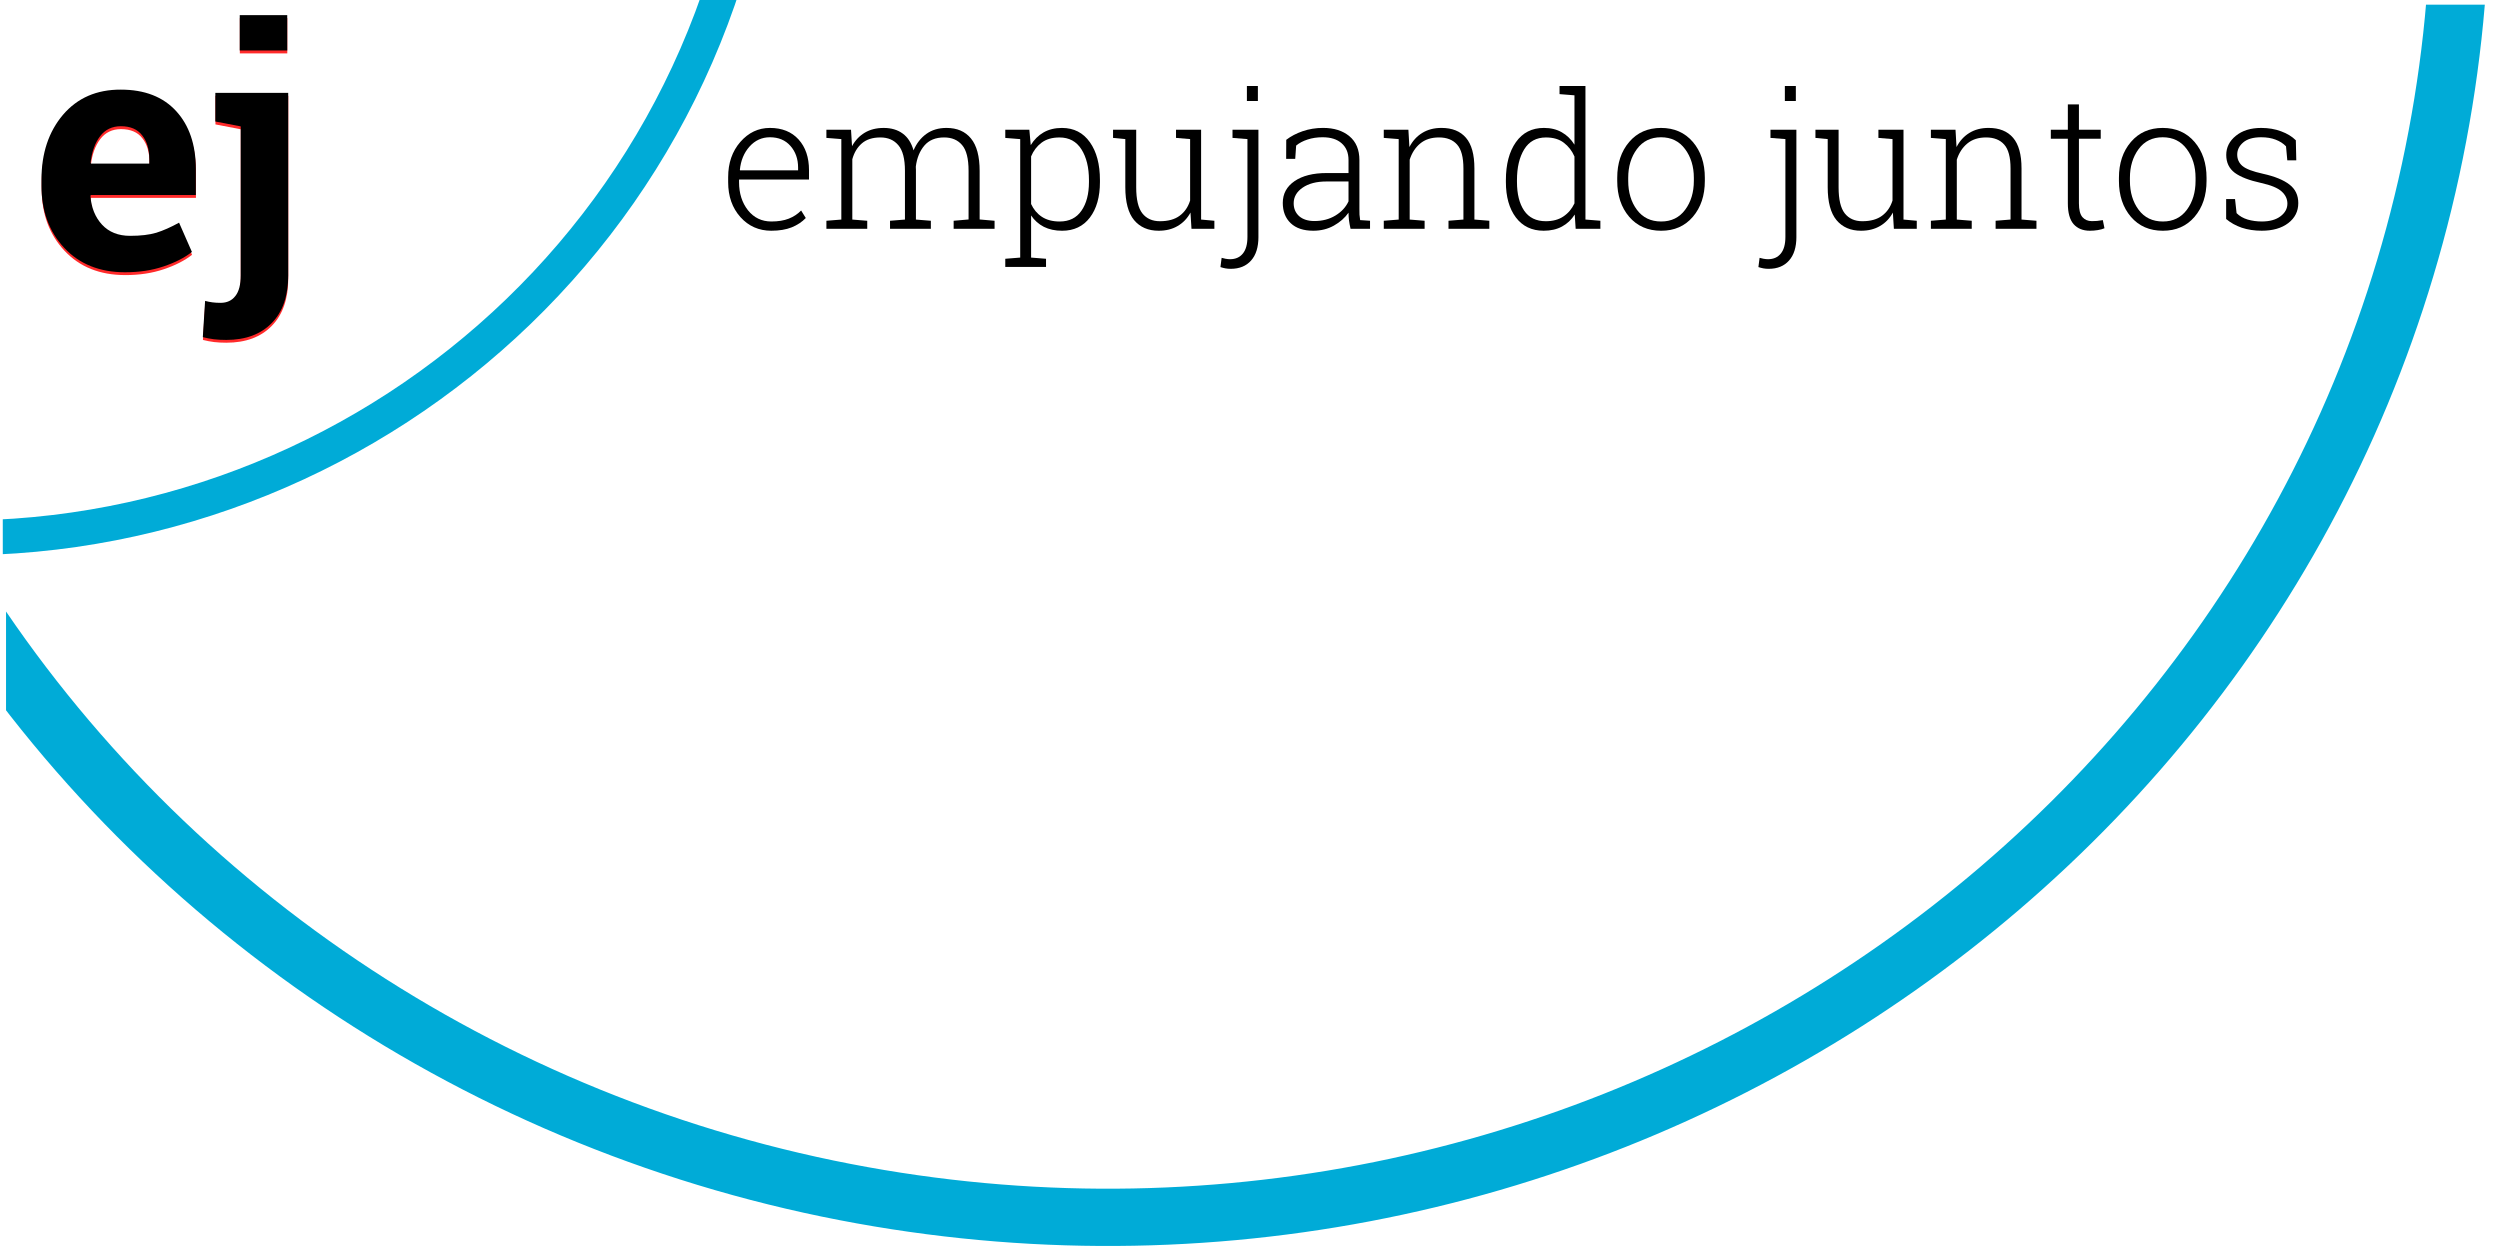 <?xml version="1.0" encoding="UTF-8" standalone="no"?>
<!-- Created with Inkscape (http://www.inkscape.org/) -->

<svg
   xmlns:dc="http://purl.org/dc/elements/1.1/"
   xmlns:cc="http://creativecommons.org/ns#"
   xmlns:rdf="http://www.w3.org/1999/02/22-rdf-syntax-ns#"
   xmlns:svg="http://www.w3.org/2000/svg"
   xmlns="http://www.w3.org/2000/svg"
   xmlns:sodipodi="http://sodipodi.sourceforge.net/DTD/sodipodi-0.dtd"
   xmlns:inkscape="http://www.inkscape.org/namespaces/inkscape"
   width="300"
   height="150"
   viewBox="0 0 300 150"
   id="svg8440"
   version="1.1"
   inkscape:version="0.91 r13725"
   sodipodi:docname="ej_icon_03large.svg">
  <defs
     id="defs8442">
    <clipPath
       clipPathUnits="userSpaceOnUse"
       id="clipPath8227">
      <rect
         y="505.549"
         x="-246.275"
         height="72.652"
         width="75.42"
         id="rect8229"
         style="opacity:1;fill:#ffffff;fill-opacity:0.392;stroke:#000000;stroke-width:0.613;stroke-miterlimit:4;stroke-dasharray:none;stroke-opacity:1"
         transform="matrix(0.498,-0.867,0.867,0.498,0,0)" />
    </clipPath>
    <clipPath
       clipPathUnits="userSpaceOnUse"
       id="clipPath8227-2">
      <rect
         y="505.549"
         x="-246.275"
         height="72.652"
         width="75.42"
         id="rect8229-5"
         style="opacity:1;fill:#ffffff;fill-opacity:0.392;stroke:#000000;stroke-width:0.613;stroke-miterlimit:4;stroke-dasharray:none;stroke-opacity:1"
         transform="matrix(0.498,-0.867,0.867,0.498,0,0)" />
    </clipPath>
    <clipPath
       clipPathUnits="userSpaceOnUse"
       id="clipPath13028-4">
      <rect
         style="opacity:1;fill:#ffffff;fill-opacity:0.392;stroke:#000000;stroke-width:0.714;stroke-miterlimit:4;stroke-dasharray:none;stroke-opacity:1"
         id="rect13030-1"
         width="99.19"
         height="74.973"
         x="-217.856"
         y="498.68"
         transform="matrix(0.498,-0.867,0.867,0.498,0,0)" />
    </clipPath>
    <clipPath
       clipPathUnits="userSpaceOnUse"
       id="clipPath8771">
      <rect
         style="opacity:1;fill:none;fill-opacity:1;stroke:#666666;stroke-width:1;stroke-miterlimit:4;stroke-dasharray:none;stroke-opacity:1"
         id="rect8773"
         width="622.433"
         height="342.557"
         x="2893.512"
         y="1928.433" />
    </clipPath>
    <clipPath
       clipPathUnits="userSpaceOnUse"
       id="clipPath8771-0">
      <rect
         style="opacity:1;fill:none;fill-opacity:1;stroke:#666666;stroke-width:1;stroke-miterlimit:4;stroke-dasharray:none;stroke-opacity:1"
         id="rect8773-9"
         width="622.433"
         height="342.557"
         x="2893.512"
         y="1928.433" />
    </clipPath>
    <clipPath
       clipPathUnits="userSpaceOnUse"
       id="clipPath8771-0-4">
      <rect
         style="opacity:1;fill:none;fill-opacity:1;stroke:#666666;stroke-width:1;stroke-miterlimit:4;stroke-dasharray:none;stroke-opacity:1"
         id="rect8773-9-2"
         width="622.433"
         height="342.557"
         x="2893.512"
         y="1928.433" />
    </clipPath>
  </defs>
  <sodipodi:namedview
     id="base"
     pagecolor="#ffffff"
     bordercolor="#666666"
     borderopacity="1.0"
     inkscape:pageopacity="0.0"
     inkscape:pageshadow="2"
     inkscape:zoom="1.5153839"
     inkscape:cx="24.862776"
     inkscape:cy="42.572754"
     inkscape:document-units="px"
     inkscape:current-layer="layer1"
     showgrid="false"
     units="px"
     inkscape:window-width="1600"
     inkscape:window-height="880"
     inkscape:window-x="-4"
     inkscape:window-y="-4"
     inkscape:window-maximized="1" />
  <g
     inkscape:label="Ebene 1"
     inkscape:groupmode="layer"
     id="layer1"
     transform="translate(0,-902.362)">
    <g
       id="g8290"
       transform="translate(0,-0.33)">
      <g
         transform="translate(-3.959,-2.31)"
         id="g8168">
        <g
           id="g8382-1"
           transform="matrix(0.577,0,0,0.577,-1726.344,401.814)"
           inkscape:export-xdpi="124.99288"
           inkscape:export-ydpi="124.99288">
          <g
             clip-path="url(#clipPath13028-4)"
             transform="matrix(0.813,1.414,-1.414,0.813,3354.256,58.648)"
             id="g5-6-6-3-9">
            <path
               style="fill:#00abd7"
               inkscape:connector-curvature="0"
               d="m 369.797,494.861 c -19.871,22.196 -48.358,34.897 -78.162,34.85 l 0.008,-4.437 c 28.54,0.043 55.823,-12.124 74.847,-33.374 36.846,-41.167 33.333,-104.638 -7.834,-141.485 -41.169,-36.848 -104.64,-33.331 -141.486,7.835 -19.021,21.252 -28.102,49.709 -24.902,78.077 l -4.413,0.496 c -3.337,-29.619 6.143,-59.34 26.008,-81.534 38.48,-42.991 104.759,-46.663 147.753,-8.181 42.989,38.478 46.662,104.76 8.182,147.751 z"
               id="path7-9-4-1-8" />
          </g>
        </g>
        <g
           transform="translate(8.961,907.173)"
           style="font-style:normal;font-weight:normal;font-size:39.949px;line-height:125%;font-family:sans-serif;letter-spacing:0px;word-spacing:0px;fill:#ff2a2a;fill-opacity:1;stroke:none;stroke-width:1px;stroke-linecap:butt;stroke-linejoin:miter;stroke-opacity:1"
           id="flowRoot8079-5-4-3-9-2">
          <path
             d="m 10.026,30.84 q -4.564,0 -7.295,-2.926 Q 2.6848726e-4,24.989 2.6848726e-4,20.483 l 0,-0.78 q 0,-4.701 2.575,-7.744 2.594,-3.043 6.944,-3.023 4.272,0 6.632,2.575 2.36,2.575 2.36,6.964 l 0,3.101 -12.601,0 -0.039,0.117 q 0.156,2.087 1.385,3.433 1.248,1.346 3.375,1.346 1.892,0 3.14,-0.371 1.248,-0.39 2.731,-1.209 l 1.541,3.511 q -1.307,1.034 -3.394,1.736 -2.068,0.702 -4.623,0.702 z M 9.519,13.324 q -1.58,0 -2.497,1.209 -0.917,1.209 -1.131,3.179 l 0.059,0.098 6.983,0 0,-0.507 q 0,-1.814 -0.858,-2.887 Q 11.236,13.324 9.519,13.324 Z"
             style="font-style:normal;font-variant:normal;font-weight:bold;font-stretch:normal;font-family:'Roboto Slab';-inkscape-font-specification:'Roboto Slab Bold';fill:#ff2a2a"
             id="path8134" />
          <path
             d="m 29.591,31.211 q 0,3.706 -1.97,5.715 -1.97,2.029 -5.462,2.029 -0.8,0 -1.463,-0.078 -0.644,-0.078 -1.346,-0.254 l 0.273,-4.35 q 0.429,0.117 0.878,0.176 0.449,0.059 0.975,0.059 1.151,0 1.775,-0.819 0.644,-0.8 0.644,-2.477 l 0,-17.868 -3.043,-0.585 0,-3.433 8.739,0 0,21.886 z m -0.117,-26.977 -5.696,0 0,-4.233 5.696,0 0,4.233 z"
             style="font-style:normal;font-variant:normal;font-weight:bold;font-stretch:normal;font-family:'Roboto Slab';-inkscape-font-specification:'Roboto Slab Bold';fill:#ff2a2a"
             id="path8136" />
        </g>
      </g>
    </g>
    <g
       id="g8330">
      <path
         inkscape:export-ydpi="124.99288"
         inkscape:export-xdpi="124.99288"
         transform="matrix(0.561,0,0,0.561,-1622.536,-178.929)"
         clip-path="url(#clipPath8771-0-4)"
         id="path7-9-4-1-2"
         d="m 3068.01,2187.673 c -82.309,-17.021 -153.495,-67.71 -195.319,-139.076 l 10.874,-6.081 c 40.055,68.338 108.24,116.878 187.04,133.173 152.647,31.55 303.116,-64.12 335.408,-213.264 32.293,-149.151 -65.633,-296.16 -218.28,-327.71 -78.802,-16.288 -161.258,1.114 -226.216,47.77 l -7.425,-9.874 c 67.827,-48.705 153.942,-66.888 236.236,-49.879 159.414,32.949 261.669,186.464 227.945,342.227 -33.721,155.746 -190.848,255.662 -350.262,222.713 z"
         inkscape:connector-curvature="0"
         style="fill:#00abd7" />
      <g
         id="g8177"
         transform="translate(-43.488,46.417)">
        <g
           transform="matrix(0.561,0,0,0.561,38.444,849.766)"
           style="font-style:normal;font-weight:normal;font-size:71.246px;line-height:125%;font-family:sans-serif;letter-spacing:0px;word-spacing:0px;fill:#000000;fill-opacity:1;stroke:none;stroke-width:1px;stroke-linecap:butt;stroke-linejoin:miter;stroke-opacity:1"
           id="flowRoot8079-5-4-3-9">
          <path
             d="m 35.747,69.253 q -8.14,0 -13.011,-5.218 -4.87,-5.218 -4.87,-13.254 l 0,-1.392 q 0,-8.384 4.592,-13.811 4.627,-5.427 12.385,-5.392 7.619,0 11.828,4.592 4.209,4.592 4.209,12.419 l 0,5.531 -22.473,0 -0.07,0.209 q 0.278,3.722 2.47,6.123 2.226,2.4 6.018,2.4 3.374,0 5.601,-0.661 2.226,-0.696 4.87,-2.157 l 2.748,6.262 q -2.331,1.844 -6.053,3.096 -3.688,1.252 -8.245,1.252 z M 34.843,38.013 q -2.818,0 -4.453,2.157 -1.635,2.157 -2.018,5.67 l 0.104,0.174 12.454,0 0,-0.904 q 0,-3.235 -1.531,-5.149 -1.496,-1.948 -4.557,-1.948 z"
             style="font-style:normal;font-variant:normal;font-weight:bold;font-stretch:normal;font-family:'Roboto Slab';-inkscape-font-specification:'Roboto Slab Bold'"
             id="path8098" />
          <path
             d="m 70.64,69.914 q 0,6.61 -3.514,10.193 -3.514,3.618 -9.741,3.618 -1.426,0 -2.609,-0.139 -1.148,-0.139 -2.4,-0.452 l 0.487,-7.758 q 0.765,0.209 1.565,0.313 0.8,0.104 1.739,0.104 2.053,0 3.166,-1.461 1.148,-1.426 1.148,-4.418 l 0,-31.866 -5.427,-1.044 0,-6.123 15.585,0 0,39.032 z m -0.209,-48.112 -10.158,0 0,-7.549 10.158,0 0,7.549 z"
             style="font-style:normal;font-variant:normal;font-weight:bold;font-stretch:normal;font-family:'Roboto Slab';-inkscape-font-specification:'Roboto Slab Bold'"
             id="path8100" />
        </g>
        <g
           transform="translate(-0.66,-0.308)"
           style="font-style:normal;font-weight:normal;font-size:39.949px;line-height:125%;font-family:sans-serif;letter-spacing:0px;word-spacing:0px;fill:#000000;fill-opacity:1;stroke:none;stroke-width:1px;stroke-linecap:butt;stroke-linejoin:miter;stroke-opacity:1"
           id="flowRoot8079-5-4-3-3-5">
          <path
             d="m 136.712,883.942 q -2.241,0 -3.713,-1.637 -1.472,-1.648 -1.472,-4.186 l 0,-0.604 q 0,-2.549 1.461,-4.23 1.472,-1.681 3.549,-1.681 2.186,0 3.439,1.384 1.252,1.384 1.252,3.691 l 0,1.121 -8.394,0 0,0.319 q 0,2 1.066,3.362 1.077,1.351 2.812,1.351 1.219,0 2.087,-0.341 0.868,-0.341 1.483,-0.978 l 0.56,0.901 q -0.67,0.703 -1.692,1.121 -1.022,0.406 -2.439,0.406 z m -0.176,-11.217 q -1.45,0 -2.45,1.121 -0.989,1.11 -1.154,2.791 l 0.022,0.055 6.965,0 0,-0.33 q 0,-1.549 -0.912,-2.593 -0.912,-1.044 -2.472,-1.044 z"
             style="font-style:normal;font-variant:normal;font-weight:300;font-stretch:normal;font-size:22.5px;font-family:'Roboto Slab';-inkscape-font-specification:'Roboto Slab Light'"
             id="path8103" />
          <path
             d="m 143.315,872.802 0,-0.978 2.955,0 0.121,1.967 q 0.571,-1.044 1.527,-1.615 0.956,-0.571 2.274,-0.571 1.362,0 2.274,0.67 0.912,0.659 1.307,2.021 0.538,-1.252 1.527,-1.967 1,-0.725 2.428,-0.725 1.901,0 2.933,1.263 1.044,1.263 1.044,3.911 l 0,5.812 1.791,0.154 0,0.967 -4.911,0 0,-0.967 1.791,-0.154 0,-5.834 q 0,-2.197 -0.78,-3.098 -0.769,-0.912 -2.153,-0.912 -1.538,0 -2.373,0.978 -0.824,0.978 -1.022,2.494 0,0.088 0,0.165 0.011,0.077 0.011,0.198 l 0,6.021 1.791,0.143 0,0.967 -4.9,0 0,-0.967 1.791,-0.143 0,-5.845 q 0,-2.153 -0.791,-3.076 -0.78,-0.934 -2.153,-0.934 -1.406,0 -2.23,0.714 -0.813,0.703 -1.143,1.901 l 0,7.24 1.791,0.143 0,0.967 -4.9,0 0,-0.967 1.791,-0.143 0,-9.657 -1.791,-0.143 z"
             style="font-style:normal;font-variant:normal;font-weight:300;font-stretch:normal;font-size:22.5px;font-family:'Roboto Slab';-inkscape-font-specification:'Roboto Slab Light'"
             id="path8105" />
          <path
             d="m 164.782,872.802 0,-0.978 2.889,0 0.165,1.846 q 0.604,-0.989 1.538,-1.527 0.945,-0.538 2.208,-0.538 2.142,0 3.351,1.714 1.208,1.703 1.208,4.548 l 0,0.231 q 0,2.67 -1.208,4.263 -1.208,1.582 -3.329,1.582 -1.252,0 -2.197,-0.472 -0.934,-0.483 -1.527,-1.362 l 0,5.054 1.791,0.143 0,0.978 -4.889,0 0,-0.978 1.791,-0.143 0,-14.216 -1.791,-0.143 z m 10.041,5.065 q 0,-2.263 -0.901,-3.691 -0.901,-1.428 -2.637,-1.428 -1.329,0 -2.164,0.637 -0.824,0.626 -1.241,1.637 l 0,5.713 q 0.45,0.978 1.296,1.538 0.857,0.56 2.131,0.56 1.725,0 2.615,-1.296 0.901,-1.296 0.901,-3.439 l 0,-0.231 z"
             style="font-style:normal;font-variant:normal;font-weight:300;font-stretch:normal;font-size:22.5px;font-family:'Roboto Slab';-inkscape-font-specification:'Roboto Slab Light'"
             id="path8107" />
          <path
             d="m 187.008,881.756 q -0.56,1.044 -1.538,1.615 -0.967,0.571 -2.285,0.571 -1.879,0 -2.944,-1.274 -1.055,-1.274 -1.055,-3.955 l 0,-5.768 -1.472,-0.143 0,-0.978 1.472,0 1.307,0 0,6.91 q 0,2.175 0.736,3.12 0.747,0.945 2.109,0.945 1.494,0 2.373,-0.659 0.89,-0.659 1.252,-1.824 l 0,-7.372 -1.692,-0.143 0,-0.978 1.692,0 1.318,0 0,10.778 1.593,0.143 0,0.967 -2.747,0 -0.121,-1.956 z"
             style="font-style:normal;font-variant:normal;font-weight:300;font-stretch:normal;font-size:22.5px;font-family:'Roboto Slab';-inkscape-font-specification:'Roboto Slab Light'"
             id="path8109" />
          <path
             d="m 195.16,884.689 q 0,1.835 -0.879,2.823 -0.879,1 -2.45,1 -0.341,0 -0.637,-0.055 -0.286,-0.055 -0.593,-0.154 l 0.143,-1.11 q 0.165,0.055 0.461,0.11 0.308,0.055 0.549,0.055 0.989,0 1.538,-0.681 0.549,-0.67 0.549,-1.989 l 0,-11.744 -1.791,-0.143 0,-0.978 3.109,0 0,12.865 z m -0.066,-16.315 -1.318,0 0,-1.802 1.318,0 0,1.802 z"
             style="font-style:normal;font-variant:normal;font-weight:300;font-stretch:normal;font-size:22.5px;font-family:'Roboto Slab';-inkscape-font-specification:'Roboto Slab Light'"
             id="path8111" />
          <path
             d="m 206.212,883.711 q -0.132,-0.604 -0.187,-1.044 -0.055,-0.439 -0.055,-0.89 -0.659,0.934 -1.758,1.549 -1.099,0.615 -2.472,0.615 -1.747,0 -2.703,-0.901 -0.956,-0.901 -0.956,-2.439 0,-1.648 1.417,-2.615 1.417,-0.967 3.845,-0.967 l 2.626,0 0,-1.571 q 0,-1.274 -0.824,-2 -0.813,-0.725 -2.285,-0.725 -0.989,0 -1.813,0.275 -0.813,0.264 -1.362,0.725 l -0.11,1.593 -1.088,0 0.011,-2.285 q 0.824,-0.637 1.967,-1.033 1.154,-0.396 2.45,-0.396 1.967,0 3.164,1 1.198,1 1.198,2.867 l 0,5.845 q 0,0.363 0.011,0.703 0.022,0.33 0.077,0.648 l 1.187,0.077 0,0.967 -2.34,0 z m -4.329,-0.934 q 1.428,0 2.516,-0.659 1.088,-0.659 1.571,-1.703 l 0,-2.384 -2.648,0 q -1.791,0 -2.867,0.747 -1.066,0.736 -1.066,1.868 0,0.956 0.659,1.549 0.67,0.582 1.835,0.582 z"
             style="font-style:normal;font-variant:normal;font-weight:300;font-stretch:normal;font-size:22.5px;font-family:'Roboto Slab';-inkscape-font-specification:'Roboto Slab Light'"
             id="path8113" />
          <path
             d="m 210.2,882.744 1.791,-0.143 0,-9.657 -1.791,-0.143 0,-0.978 2.955,0 0.121,2.076 q 0.571,-1.099 1.538,-1.692 0.978,-0.604 2.307,-0.604 1.934,0 2.944,1.187 1.011,1.176 1.011,3.68 l 0,6.13 1.791,0.143 0,0.967 -4.9,0 0,-0.967 1.791,-0.143 0,-6.119 q 0,-2.043 -0.769,-2.889 -0.758,-0.846 -2.164,-0.846 -1.384,0 -2.263,0.736 -0.868,0.725 -1.252,1.934 l 0,7.185 1.791,0.143 0,0.967 -4.9,0 0,-0.967 z"
             style="font-style:normal;font-variant:normal;font-weight:300;font-stretch:normal;font-size:22.5px;font-family:'Roboto Slab';-inkscape-font-specification:'Roboto Slab Light'"
             id="path8115" />
          <path
             d="m 233.117,881.997 q -0.593,0.934 -1.527,1.439 -0.934,0.505 -2.197,0.505 -2.131,0 -3.34,-1.593 -1.198,-1.593 -1.198,-4.252 l 0,-0.231 q 0,-2.845 1.198,-4.548 1.208,-1.714 3.362,-1.714 1.241,0 2.153,0.527 0.912,0.516 1.516,1.483 l 0,-5.922 -1.791,-0.143 0,-0.978 1.791,0 1.318,0 0,16.029 1.791,0.143 0,0.967 -2.966,0 -0.11,-1.714 z m -6.932,-3.9 q 0,2.153 0.857,3.428 0.868,1.274 2.604,1.274 1.263,0 2.109,-0.571 0.857,-0.571 1.329,-1.571 l 0,-5.625 q -0.439,-1.011 -1.274,-1.648 -0.824,-0.637 -2.142,-0.637 -1.736,0 -2.615,1.428 -0.868,1.417 -0.868,3.691 l 0,0.231 z"
             style="font-style:normal;font-variant:normal;font-weight:300;font-stretch:normal;font-size:22.5px;font-family:'Roboto Slab';-inkscape-font-specification:'Roboto Slab Light'"
             id="path8117" />
          <path
             d="m 238.215,877.592 q 0,-2.626 1.439,-4.307 1.439,-1.681 3.812,-1.681 2.384,0 3.823,1.681 1.439,1.681 1.439,4.307 l 0,0.363 q 0,2.637 -1.439,4.318 -1.428,1.67 -3.801,1.67 -2.395,0 -3.834,-1.67 -1.439,-1.681 -1.439,-4.318 l 0,-0.363 z m 1.318,0.363 q 0,2.065 1.044,3.472 1.044,1.406 2.911,1.406 1.835,0 2.878,-1.406 1.044,-1.406 1.044,-3.472 l 0,-0.363 q 0,-2.032 -1.055,-3.45 -1.044,-1.417 -2.889,-1.417 -1.846,0 -2.889,1.417 -1.044,1.417 -1.044,3.45 l 0,0.363 z"
             style="font-style:normal;font-variant:normal;font-weight:300;font-stretch:normal;font-size:22.5px;font-family:'Roboto Slab';-inkscape-font-specification:'Roboto Slab Light'"
             id="path8119" />
          <path
             d="m 259.715,884.689 q 0,1.835 -0.879,2.823 -0.879,1 -2.45,1 -0.341,0 -0.637,-0.055 -0.286,-0.055 -0.593,-0.154 l 0.143,-1.11 q 0.165,0.055 0.461,0.11 0.308,0.055 0.549,0.055 0.989,0 1.538,-0.681 0.549,-0.67 0.549,-1.989 l 0,-11.744 -1.791,-0.143 0,-0.978 3.109,0 0,12.865 z m -0.066,-16.315 -1.318,0 0,-1.802 1.318,0 0,1.802 z"
             style="font-style:normal;font-variant:normal;font-weight:300;font-stretch:normal;font-size:22.5px;font-family:'Roboto Slab';-inkscape-font-specification:'Roboto Slab Light'"
             id="path8121" />
          <path
             d="m 271.295,881.756 q -0.56,1.044 -1.538,1.615 -0.967,0.571 -2.285,0.571 -1.879,0 -2.944,-1.274 -1.055,-1.274 -1.055,-3.955 l 0,-5.768 -1.472,-0.143 0,-0.978 1.472,0 1.307,0 0,6.91 q 0,2.175 0.736,3.12 0.747,0.945 2.109,0.945 1.494,0 2.373,-0.659 0.89,-0.659 1.252,-1.824 l 0,-7.372 -1.692,-0.143 0,-0.978 1.692,0 1.318,0 0,10.778 1.593,0.143 0,0.967 -2.747,0 -0.121,-1.956 z"
             style="font-style:normal;font-variant:normal;font-weight:300;font-stretch:normal;font-size:22.5px;font-family:'Roboto Slab';-inkscape-font-specification:'Roboto Slab Light'"
             id="path8123" />
          <path
             d="m 275.854,882.744 1.791,-0.143 0,-9.657 -1.791,-0.143 0,-0.978 2.955,0 0.121,2.076 q 0.571,-1.099 1.538,-1.692 0.978,-0.604 2.307,-0.604 1.934,0 2.944,1.187 1.011,1.176 1.011,3.68 l 0,6.13 1.791,0.143 0,0.967 -4.9,0 0,-0.967 1.791,-0.143 0,-6.119 q 0,-2.043 -0.769,-2.889 -0.758,-0.846 -2.164,-0.846 -1.384,0 -2.263,0.736 -0.868,0.725 -1.252,1.934 l 0,7.185 1.791,0.143 0,0.967 -4.9,0 0,-0.967 z"
             style="font-style:normal;font-variant:normal;font-weight:300;font-stretch:normal;font-size:22.5px;font-family:'Roboto Slab';-inkscape-font-specification:'Roboto Slab Light'"
             id="path8125" />
          <path
             d="m 293.619,868.781 0,3.043 2.615,0 0,1.077 -2.615,0 0,7.745 q 0,1.165 0.417,1.659 0.428,0.483 1.132,0.483 0.319,0 0.615,-0.022 0.308,-0.033 0.703,-0.099 l 0.198,0.978 q -0.33,0.143 -0.802,0.22 -0.472,0.077 -0.945,0.077 -1.252,0 -1.956,-0.791 -0.692,-0.791 -0.692,-2.505 l 0,-7.745 -2.043,0 0,-1.077 2.043,0 0,-3.043 1.329,0 z"
             style="font-style:normal;font-variant:normal;font-weight:300;font-stretch:normal;font-size:22.5px;font-family:'Roboto Slab';-inkscape-font-specification:'Roboto Slab Light'"
             id="path8127" />
          <path
             d="m 298.42,877.592 q 0,-2.626 1.439,-4.307 1.439,-1.681 3.812,-1.681 2.384,0 3.823,1.681 1.439,1.681 1.439,4.307 l 0,0.363 q 0,2.637 -1.439,4.318 -1.428,1.67 -3.801,1.67 -2.395,0 -3.834,-1.67 -1.439,-1.681 -1.439,-4.318 l 0,-0.363 z m 1.318,0.363 q 0,2.065 1.044,3.472 1.044,1.406 2.911,1.406 1.835,0 2.878,-1.406 1.044,-1.406 1.044,-3.472 l 0,-0.363 q 0,-2.032 -1.055,-3.45 -1.044,-1.417 -2.889,-1.417 -1.846,0 -2.889,1.417 -1.044,1.417 -1.044,3.45 l 0,0.363 z"
             style="font-style:normal;font-variant:normal;font-weight:300;font-stretch:normal;font-size:22.5px;font-family:'Roboto Slab';-inkscape-font-specification:'Roboto Slab Light'"
             id="path8129" />
          <path
             d="m 319.701,875.493 -1.077,0 -0.154,-1.681 q -0.494,-0.516 -1.252,-0.802 -0.747,-0.286 -1.725,-0.286 -1.439,0 -2.164,0.626 -0.714,0.615 -0.714,1.45 0,0.824 0.615,1.362 0.626,0.538 2.483,0.945 2.12,0.472 3.175,1.296 1.055,0.813 1.055,2.219 0,1.483 -1.208,2.406 -1.198,0.912 -3.175,0.912 -1.318,0 -2.406,-0.363 -1.077,-0.374 -1.868,-1.044 l 0,-2.395 1.066,0 0.187,1.692 q 0.527,0.527 1.329,0.769 0.813,0.231 1.692,0.231 1.428,0 2.252,-0.626 0.824,-0.626 0.824,-1.516 0,-0.835 -0.692,-1.461 -0.681,-0.626 -2.472,-1.022 -2.12,-0.461 -3.153,-1.219 -1.022,-0.769 -1.022,-2.142 0,-1.362 1.154,-2.296 1.154,-0.945 3.043,-0.945 1.307,0 2.384,0.406 1.088,0.396 1.769,1.077 l 0.055,2.406 z"
             style="font-style:normal;font-variant:normal;font-weight:300;font-stretch:normal;font-size:22.5px;font-family:'Roboto Slab';-inkscape-font-specification:'Roboto Slab Light'"
             id="path8131" />
        </g>
      </g>
    </g>
  </g>
</svg>
